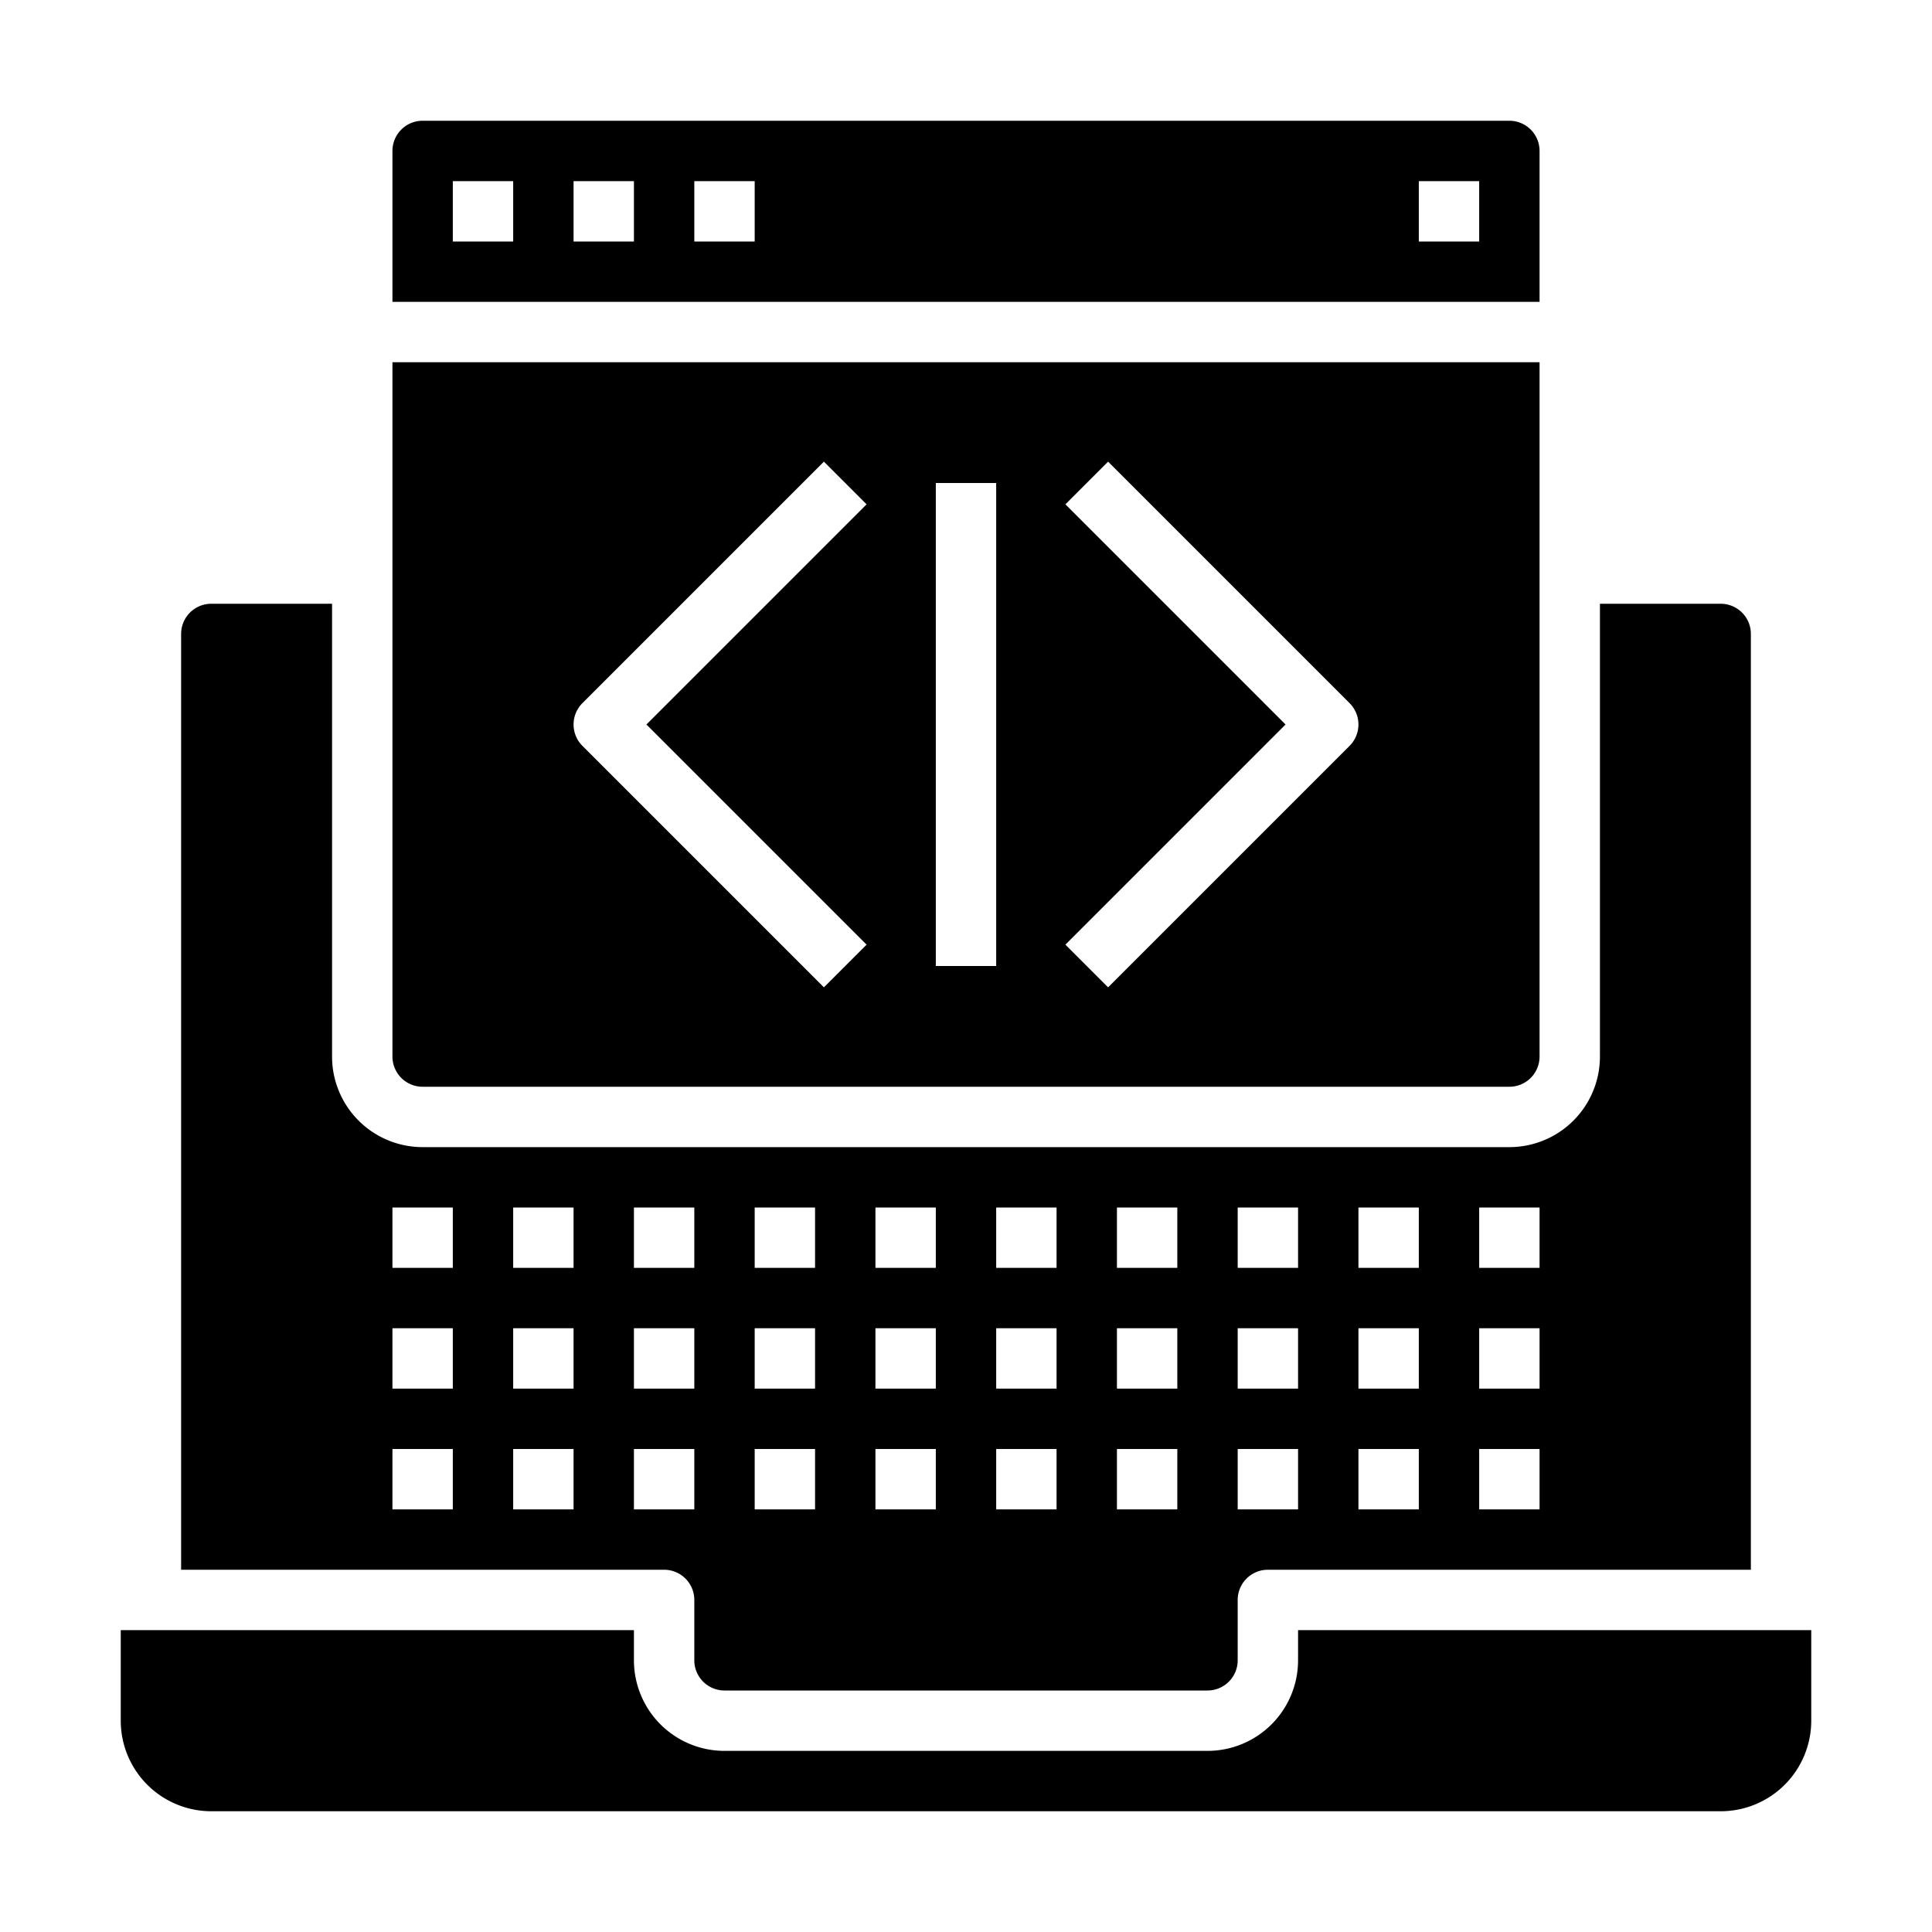 <svg height="512" viewBox="0 0 64 64" width="512" xmlns="http://www.w3.org/2000/svg"><path d="m7 20a1 1 0 0 0 -1 1v31h16a1 1 0 0 1 1 1v2a1 1 0 0 0 1 1h16a1 1 0 0 0 1-1v-2a1 1 0 0 1 1-1h16v-31a1 1 0 0 0 -1-1h-4v15a3 3 0 0 1 -3 3h-36a3 3 0 0 1 -3-3v-15zm42 20h2v2h-2zm0 4h2v2h-2zm0 4h2v2h-2zm-4-8h2v2h-2zm0 4h2v2h-2zm0 4h2v2h-2zm-4-8h2v2h-2zm0 4h2v2h-2zm0 4h2v2h-2zm-4-8h2v2h-2zm0 4h2v2h-2zm0 4h2v2h-2zm-4-8h2v2h-2zm0 4h2v2h-2zm0 4h2v2h-2zm-4-8h2v2h-2zm0 4h2v2h-2zm0 4h2v2h-2zm-4-8h2v2h-2zm0 4h2v2h-2zm0 4h2v2h-2zm-4-8h2v2h-2zm0 4h2v2h-2zm0 4h2v2h-2zm-4-8h2v2h-2zm0 4h2v2h-2zm0 4h2v2h-2zm-4-8h2v2h-2zm0 4h2v2h-2zm0 4h2v2h-2z"/><path d="m51 5a1 1 0 0 0 -1-1h-36a1 1 0 0 0 -1 1v5h38zm-34 3h-2v-2h2zm4 0h-2v-2h2zm4 0h-2v-2h2zm24 0h-2v-2h2z"/><path d="m60 54h-17v1a3 3 0 0 1 -3 3h-16a3 3 0 0 1 -3-3v-1h-17v3a3 3 0 0 0 3 3h50a3 3 0 0 0 3-3z"/><path d="m13 35a1 1 0 0 0 1 1h36a1 1 0 0 0 1-1v-23h-38zm22.293-18.293 1.414-1.414 8 8a1 1 0 0 1 0 1.414l-8 8-1.414-1.414 7.293-7.293zm-4.293-.707h2v16h-2zm-11.707 7.293 8-8 1.414 1.414-7.293 7.293 7.293 7.293-1.414 1.414-8-8a1 1 0 0 1 0-1.414z"/></svg>
